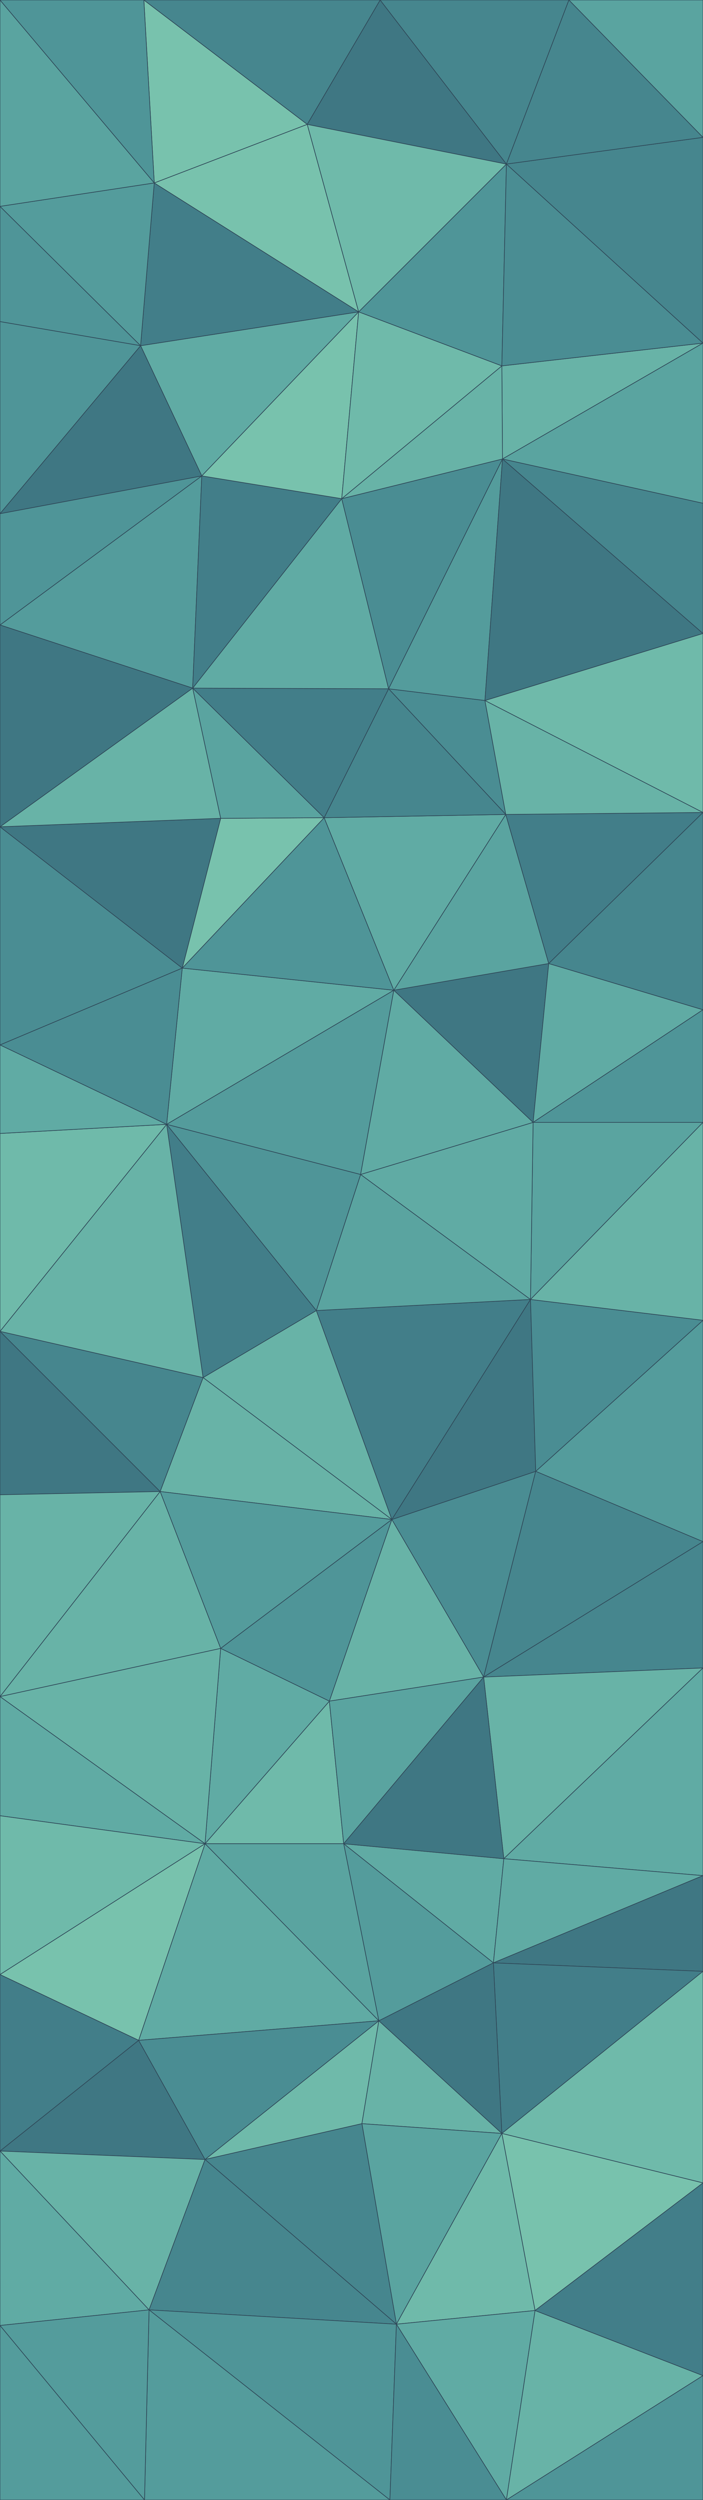 <svg xmlns="http://www.w3.org/2000/svg" xmlns:xlink="http://www.w3.org/1999/xlink" id="visual" width="1080" height="3840" version="1.1" viewBox="0 0 1080 3840"><g stroke-linejoin="bevel" stroke-width="1"><path fill="#68b3a7" stroke="#2f4858" d="M486 2013L312 2116L602 2334Z"/><path fill="#68b3a7" stroke="#2f4858" d="M312 2116L246 2291L602 2334Z"/><path fill="#427e89" stroke="#2f4858" d="M602 2334L815 1996L486 2013Z"/><path fill="#549c9c" stroke="#2f4858" d="M246 2291L339 2532L602 2334Z"/><path fill="#4a8d93" stroke="#2f4858" d="M602 2334L743 2576L823 2260Z"/><path fill="#3f7783" stroke="#2f4858" d="M823 2260L815 1996L602 2334Z"/><path fill="#5aa4a0" stroke="#2f4858" d="M815 1996L554 1804L486 2013Z"/><path fill="#427e89" stroke="#2f4858" d="M486 2013L256 1727L312 2116Z"/><path fill="#4f9598" stroke="#2f4858" d="M339 2532L506 2613L602 2334Z"/><path fill="#68b3a7" stroke="#2f4858" d="M506 2613L743 2576L602 2334Z"/><path fill="#3f7783" stroke="#2f4858" d="M0 2045L0 2296L246 2291Z"/><path fill="#68b3a7" stroke="#2f4858" d="M246 2291L0 2606L339 2532Z"/><path fill="#46868e" stroke="#2f4858" d="M0 2045L246 2291L312 2116Z"/><path fill="#68b3a7" stroke="#2f4858" d="M256 1727L0 2045L312 2116Z"/><path fill="#4f9598" stroke="#2f4858" d="M554 1804L256 1727L486 2013Z"/><path fill="#5aa4a0" stroke="#2f4858" d="M1080 1724L819 1724L815 1996Z"/><path fill="#60aba4" stroke="#2f4858" d="M815 1996L819 1724L554 1804Z"/><path fill="#549c9c" stroke="#2f4858" d="M554 1804L605 1521L256 1727Z"/><path fill="#549c9c" stroke="#2f4858" d="M1080 2368L1080 2028L823 2260Z"/><path fill="#4a8d93" stroke="#2f4858" d="M823 2260L1080 2028L815 1996Z"/><path fill="#46868e" stroke="#2f4858" d="M743 2576L1080 2368L823 2260Z"/><path fill="#68b3a7" stroke="#2f4858" d="M0 2296L0 2606L246 2291Z"/><path fill="#6fbaaa" stroke="#2f4858" d="M315 2832L528 2832L506 2613Z"/><path fill="#60aba4" stroke="#2f4858" d="M315 2832L506 2613L339 2532Z"/><path fill="#5aa4a0" stroke="#2f4858" d="M506 2613L528 2832L743 2576Z"/><path fill="#46868e" stroke="#2f4858" d="M743 2576L1080 2562L1080 2368Z"/><path fill="#68b3a7" stroke="#2f4858" d="M0 2606L315 2832L339 2532Z"/><path fill="#6fbaaa" stroke="#2f4858" d="M256 1727L0 1741L0 2045Z"/><path fill="#60aba4" stroke="#2f4858" d="M819 1724L605 1521L554 1804Z"/><path fill="#60aba4" stroke="#2f4858" d="M256 1727L0 1605L0 1741Z"/><path fill="#68b3a7" stroke="#2f4858" d="M774 2855L1080 2562L743 2576Z"/><path fill="#60aba4" stroke="#2f4858" d="M758 3015L774 2855L528 2832Z"/><path fill="#3f7783" stroke="#2f4858" d="M528 2832L774 2855L743 2576Z"/><path fill="#60aba4" stroke="#2f4858" d="M605 1521L280 1487L256 1727Z"/><path fill="#60aba4" stroke="#2f4858" d="M0 2606L0 2789L315 2832Z"/><path fill="#4a8d93" stroke="#2f4858" d="M280 1487L0 1605L256 1727Z"/><path fill="#68b3a7" stroke="#2f4858" d="M1080 2028L1080 1724L815 1996Z"/><path fill="#3f7783" stroke="#2f4858" d="M819 1724L843 1480L605 1521Z"/><path fill="#60aba4" stroke="#2f4858" d="M1080 1551L843 1480L819 1724Z"/><path fill="#4f9598" stroke="#2f4858" d="M605 1521L498 1256L280 1487Z"/><path fill="#549c9c" stroke="#2f4858" d="M582 3104L758 3015L528 2832Z"/><path fill="#60aba4" stroke="#2f4858" d="M774 2855L1080 2881L1080 2562Z"/><path fill="#5aa4a0" stroke="#2f4858" d="M582 3104L528 2832L315 2832Z"/><path fill="#4f9598" stroke="#2f4858" d="M1080 1724L1080 1551L819 1724Z"/><path fill="#60aba4" stroke="#2f4858" d="M758 3015L1080 2881L774 2855Z"/><path fill="#60aba4" stroke="#2f4858" d="M213 3134L582 3104L315 2832Z"/><path fill="#3f7783" stroke="#2f4858" d="M758 3015L1080 3028L1080 2881Z"/><path fill="#5aa4a0" stroke="#2f4858" d="M777 1251L605 1521L843 1480Z"/><path fill="#60aba4" stroke="#2f4858" d="M777 1251L498 1256L605 1521Z"/><path fill="#4a8d93" stroke="#2f4858" d="M280 1487L0 1270L0 1605Z"/><path fill="#78c2ad" stroke="#2f4858" d="M498 1256L339 1257L280 1487Z"/><path fill="#6fbaaa" stroke="#2f4858" d="M0 2789L0 3033L315 2832Z"/><path fill="#78c2ad" stroke="#2f4858" d="M0 3033L213 3134L315 2832Z"/><path fill="#427e89" stroke="#2f4858" d="M1080 1248L777 1251L843 1480Z"/><path fill="#5aa4a0" stroke="#2f4858" d="M498 1256L296 1057L339 1257Z"/><path fill="#427e89" stroke="#2f4858" d="M771 3277L1080 3028L758 3015Z"/><path fill="#3f7783" stroke="#2f4858" d="M339 1257L0 1270L280 1487Z"/><path fill="#6fbaaa" stroke="#2f4858" d="M315 3317L556 3262L582 3104Z"/><path fill="#3f7783" stroke="#2f4858" d="M582 3104L771 3277L758 3015Z"/><path fill="#68b3a7" stroke="#2f4858" d="M556 3262L771 3277L582 3104Z"/><path fill="#46868e" stroke="#2f4858" d="M1080 1551L1080 1248L843 1480Z"/><path fill="#3f7783" stroke="#2f4858" d="M0 3304L315 3317L213 3134Z"/><path fill="#4a8d93" stroke="#2f4858" d="M213 3134L315 3317L582 3104Z"/><path fill="#5aa4a0" stroke="#2f4858" d="M556 3262L609 3570L771 3277Z"/><path fill="#4a8d93" stroke="#2f4858" d="M745 1076L597 1058L777 1251Z"/><path fill="#46868e" stroke="#2f4858" d="M777 1251L597 1058L498 1256Z"/><path fill="#68b3a7" stroke="#2f4858" d="M339 1257L296 1057L0 1270Z"/><path fill="#68b3a7" stroke="#2f4858" d="M1080 1248L745 1076L777 1251Z"/><path fill="#427e89" stroke="#2f4858" d="M597 1058L296 1057L498 1256Z"/><path fill="#427e89" stroke="#2f4858" d="M0 3033L0 3304L213 3134Z"/><path fill="#6fbaaa" stroke="#2f4858" d="M771 3277L1080 3353L1080 3028Z"/><path fill="#78c2ad" stroke="#2f4858" d="M822 3549L1080 3353L771 3277Z"/><path fill="#46868e" stroke="#2f4858" d="M609 3570L556 3262L315 3317Z"/><path fill="#549c9c" stroke="#2f4858" d="M310 731L0 960L296 1057Z"/><path fill="#3f7783" stroke="#2f4858" d="M296 1057L0 960L0 1270Z"/><path fill="#60aba4" stroke="#2f4858" d="M525 766L296 1057L597 1058Z"/><path fill="#6fbaaa" stroke="#2f4858" d="M1080 1248L1080 973L745 1076Z"/><path fill="#4a8d93" stroke="#2f4858" d="M772 705L525 766L597 1058Z"/><path fill="#68b3a7" stroke="#2f4858" d="M0 3304L229 3548L315 3317Z"/><path fill="#46868e" stroke="#2f4858" d="M229 3548L609 3570L315 3317Z"/><path fill="#6fbaaa" stroke="#2f4858" d="M609 3570L822 3549L771 3277Z"/><path fill="#549c9c" stroke="#2f4858" d="M772 705L597 1058L745 1076Z"/><path fill="#60aba4" stroke="#2f4858" d="M0 3304L0 3572L229 3548Z"/><path fill="#4f9598" stroke="#2f4858" d="M229 3548L599 3840L609 3570Z"/><path fill="#427e89" stroke="#2f4858" d="M525 766L310 731L296 1057Z"/><path fill="#4f9598" stroke="#2f4858" d="M310 731L0 789L0 960Z"/><path fill="#60aba4" stroke="#2f4858" d="M551 479L216 531L310 731Z"/><path fill="#3f7783" stroke="#2f4858" d="M1080 973L772 705L745 1076Z"/><path fill="#46868e" stroke="#2f4858" d="M1080 973L1080 773L772 705Z"/><path fill="#60aba4" stroke="#2f4858" d="M778 3840L822 3549L609 3570Z"/><path fill="#68b3a7" stroke="#2f4858" d="M778 3840L1080 3649L822 3549Z"/><path fill="#427e89" stroke="#2f4858" d="M822 3549L1080 3649L1080 3353Z"/><path fill="#549c9c" stroke="#2f4858" d="M222 3840L599 3840L229 3548Z"/><path fill="#68b3a7" stroke="#2f4858" d="M1080 527L771 562L772 705Z"/><path fill="#68b3a7" stroke="#2f4858" d="M772 705L771 562L525 766Z"/><path fill="#3f7783" stroke="#2f4858" d="M310 731L216 531L0 789Z"/><path fill="#549c9c" stroke="#2f4858" d="M0 3572L222 3840L229 3548Z"/><path fill="#4a8d93" stroke="#2f4858" d="M599 3840L778 3840L609 3570Z"/><path fill="#78c2ad" stroke="#2f4858" d="M551 479L310 731L525 766Z"/><path fill="#549c9c" stroke="#2f4858" d="M0 3572L0 3840L222 3840Z"/><path fill="#6fbaaa" stroke="#2f4858" d="M771 562L551 479L525 766Z"/><path fill="#4f9598" stroke="#2f4858" d="M778 3840L1080 3840L1080 3649Z"/><path fill="#4f9598" stroke="#2f4858" d="M0 317L0 494L216 531Z"/><path fill="#4f9598" stroke="#2f4858" d="M216 531L0 494L0 789Z"/><path fill="#4f9598" stroke="#2f4858" d="M771 562L778 252L551 479Z"/><path fill="#5aa4a0" stroke="#2f4858" d="M1080 773L1080 527L772 705Z"/><path fill="#427e89" stroke="#2f4858" d="M551 479L237 281L216 531Z"/><path fill="#78c2ad" stroke="#2f4858" d="M472 191L237 281L551 479Z"/><path fill="#549c9c" stroke="#2f4858" d="M237 281L0 317L216 531Z"/><path fill="#4a8d93" stroke="#2f4858" d="M1080 527L778 252L771 562Z"/><path fill="#6fbaaa" stroke="#2f4858" d="M778 252L472 191L551 479Z"/><path fill="#5aa4a0" stroke="#2f4858" d="M237 281L0 0L0 317Z"/><path fill="#46868e" stroke="#2f4858" d="M1080 527L1080 211L778 252Z"/><path fill="#3f7783" stroke="#2f4858" d="M778 252L584 0L472 191Z"/><path fill="#46868e" stroke="#2f4858" d="M874 0L584 0L778 252Z"/><path fill="#78c2ad" stroke="#2f4858" d="M472 191L221 0L237 281Z"/><path fill="#46868e" stroke="#2f4858" d="M584 0L221 0L472 191Z"/><path fill="#46868e" stroke="#2f4858" d="M1080 211L874 0L778 252Z"/><path fill="#4f9598" stroke="#2f4858" d="M221 0L0 0L237 281Z"/><path fill="#5aa4a0" stroke="#2f4858" d="M1080 211L1080 0L874 0Z"/></g></svg>